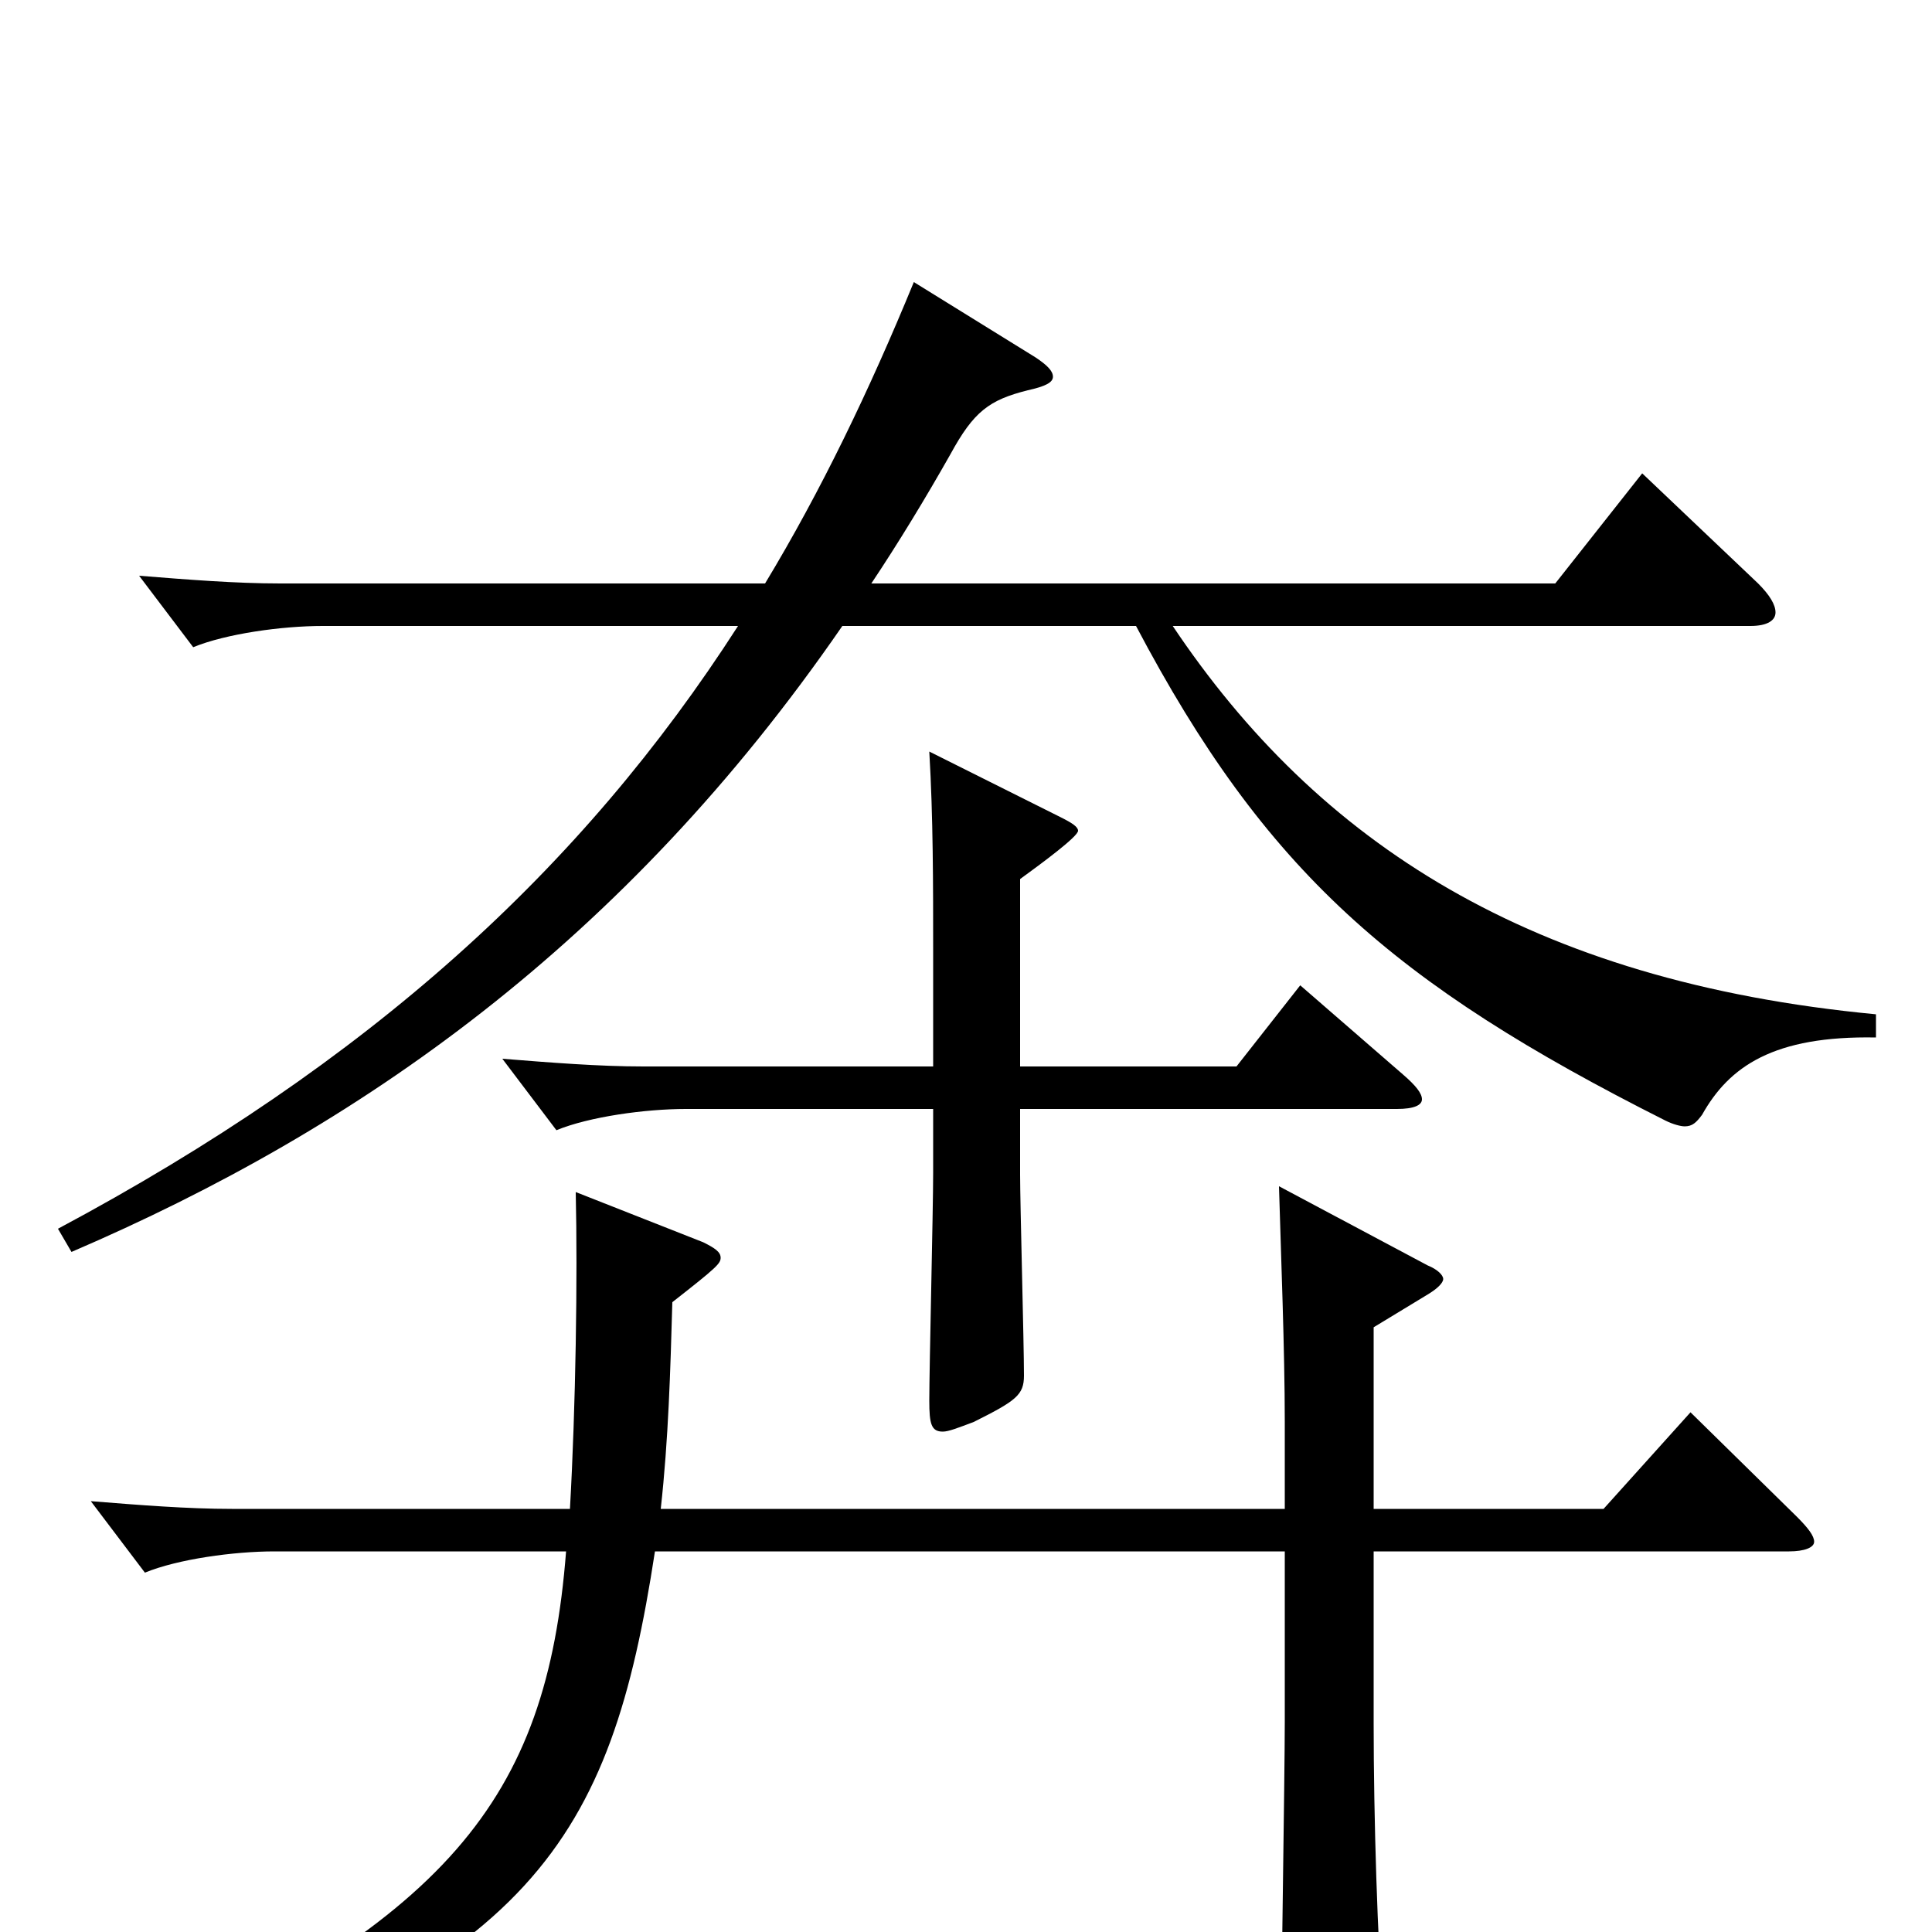 <svg xmlns="http://www.w3.org/2000/svg" viewBox="0 -1000 1000 1000">
	<path fill="#000000" d="M971 -475C792 -492 682 -564 607 -676H906C915 -676 919 -679 919 -683C919 -687 916 -692 910 -698L850 -755L805 -698H451C465 -719 479 -742 492 -765C504 -787 512 -793 532 -798C541 -800 545 -802 545 -805C545 -808 542 -811 536 -815L473 -854C450 -798 425 -746 396 -698H145C122 -698 97 -700 72 -702L100 -665C117 -672 146 -676 167 -676H382C301 -550 191 -450 30 -364L37 -352C186 -416 323 -512 436 -676H588C655 -549 721 -491 862 -420C866 -418 870 -417 872 -417C876 -417 878 -419 881 -423C895 -448 918 -464 971 -463ZM673 -490L640 -448H528V-545C539 -553 558 -567 558 -570C558 -572 555 -574 549 -577L481 -611C483 -577 483 -543 483 -507V-448H333C310 -448 285 -450 260 -452L288 -415C305 -422 334 -426 355 -426H483V-393C483 -374 481 -292 481 -275C481 -263 482 -259 488 -259C491 -259 496 -261 504 -264C526 -275 530 -278 530 -288C530 -305 528 -377 528 -392V-426H723C732 -426 736 -428 736 -431C736 -434 733 -438 726 -444ZM875 -269L830 -219H711V-313L739 -330C744 -333 747 -336 747 -338C747 -340 744 -343 739 -345L662 -386C663 -351 665 -301 665 -264V-219H342C346 -255 347 -291 348 -326C371 -344 373 -346 373 -349C373 -352 370 -354 364 -357L298 -383C299 -339 298 -272 295 -219H120C97 -219 72 -221 47 -223L75 -186C92 -193 121 -197 142 -197H293C283 -68 232 -5 50 76L55 90C276 19 316 -47 339 -197H665V-109C665 -81 663 40 663 65C663 78 664 84 670 84C671 84 716 68 716 48V44C713 5 711 -59 711 -108V-197H926C934 -197 939 -199 939 -202C939 -205 936 -209 930 -215Z"/>
</svg>